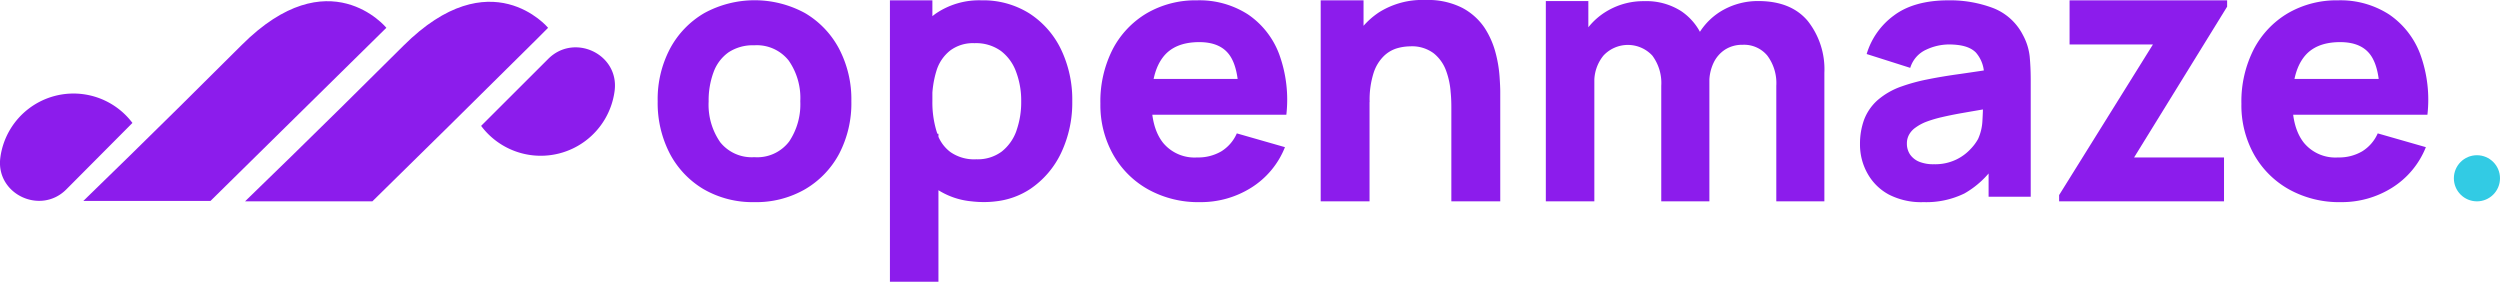 <svg xmlns="http://www.w3.org/2000/svg" viewBox="0 0 449.84 50.7"><defs><style>.cls-1{fill:#8c1cec;}.cls-2{fill:#32cbe4;}</style></defs><g id="Laag_2" data-name="Laag 2"><g id="Laag_1-2" data-name="Laag 1"><path class="cls-1" d="M37.88,36.15,69.52,5S59.2-7.6,43.49,8.1,15,36.15,15,36.15Z"/><path class="cls-1" d="M98.62,5,96.73,6.9l-16,15.83L67,36.23H44.09s12.8-12.34,28.5-28S98.62,5,98.62,5Z"/><path class="cls-1" d="M.08,28.21a13.28,13.28,0,0,1,23.75-6.09l-11.94,12C7.26,38.7-.74,34.93.05,28.44Z"/><path class="cls-1" d="M110.57,16.51a13.4,13.4,0,0,1-24,6.14L98.65,10.59c4.67-4.67,12.75-.87,11.95,5.69Z"/><path class="cls-1" d="M135.73,36.37a17.6,17.6,0,0,1-9.11-2.32,16.19,16.19,0,0,1-6.1-6.42,19.77,19.77,0,0,1-2.18-9.41,19.47,19.47,0,0,1,2.23-9.48,16.28,16.28,0,0,1,6.15-6.38,18.93,18.93,0,0,1,18.14,0A16.26,16.26,0,0,1,151,8.81a19.6,19.6,0,0,1,2.19,9.41A19.61,19.61,0,0,1,151,27.66a16.26,16.26,0,0,1-6.15,6.4A17.6,17.6,0,0,1,135.73,36.37Zm0-8.09A7.21,7.21,0,0,0,142,25.46a12,12,0,0,0,2-7.24,11.75,11.75,0,0,0-2.09-7.33,7.31,7.31,0,0,0-6.19-2.74,7.91,7.91,0,0,0-4.65,1.28A7.5,7.5,0,0,0,128.39,13a14.6,14.6,0,0,0-.88,5.26,11.79,11.79,0,0,0,2.09,7.34A7.25,7.25,0,0,0,135.73,28.28Z"/><path class="cls-1" d="M168.68,24.08a3.34,3.34,0,0,0,.17.44v-.44ZM190.91,8.87a15.9,15.9,0,0,0-5.68-6.45A15.59,15.59,0,0,0,176.62.06a13.85,13.85,0,0,0-8.25,2.39c-.2.15-.41.3-.61.47a14.77,14.77,0,0,0-4.45,6,23.88,23.88,0,0,0-1.72,9.26,23.75,23.75,0,0,0,1.73,9.27A14.68,14.68,0,0,0,168.5,34a3.37,3.37,0,0,0,.35.22,13.54,13.54,0,0,0,5.88,2,19.45,19.45,0,0,0,2.33.14,17.43,17.43,0,0,0,2.2-.14A14.05,14.05,0,0,0,185.38,34a16.14,16.14,0,0,0,5.56-6.5,21.09,21.09,0,0,0,2-9.27A20.92,20.92,0,0,0,190.91,8.87Zm-8,14.62a8.27,8.27,0,0,1-2.65,3.77,7.23,7.23,0,0,1-4.58,1.4A7.47,7.47,0,0,1,171,27.35a6.81,6.81,0,0,1-2.18-2.83v-.44h-.17a3.12,3.12,0,0,1-.15-.39,17.77,17.77,0,0,1-.77-5.48,17.7,17.7,0,0,1,.77-5.47A7.34,7.34,0,0,1,171,9.07a6.84,6.84,0,0,1,4.36-1.3,7.64,7.64,0,0,1,4.77,1.42A8.22,8.22,0,0,1,182.86,13a14.61,14.61,0,0,1,.89,5.23A15.27,15.27,0,0,1,182.9,23.49Zm-14.22.59a3.12,3.12,0,0,1-.15-.39,17.77,17.77,0,0,1-.77-5.48V.06h-7.64V50.7h8.73V24.08Z"/><path class="cls-1" d="M215.92,36.37a18.56,18.56,0,0,1-9.31-2.28,16.39,16.39,0,0,1-6.31-6.27A18.15,18.15,0,0,1,198,18.66a20.64,20.64,0,0,1,2.22-9.81,16.28,16.28,0,0,1,6.15-6.48,17.41,17.41,0,0,1,9-2.31,16.13,16.13,0,0,1,9.21,2.55,15,15,0,0,1,5.6,7.17,23.88,23.88,0,0,1,1.28,10.86h-8.57V17.45q0-5.25-1.67-7.56T215.8,7.58q-4.44,0-6.52,2.69c-1.39,1.8-2.08,4.44-2.08,8q0,4.8,2.08,7.43a7.34,7.34,0,0,0,6.13,2.63,8.23,8.23,0,0,0,4.37-1.11A7.18,7.18,0,0,0,222.55,24l8.66,2.48a15.19,15.19,0,0,1-6.13,7.33A17,17,0,0,1,215.92,36.37Zm-11.4-15.73V14.2h22.8v6.44Z"/><path class="cls-1" d="M237.64,36.23V.06h7.71v12h1.08V36.23Zm23.51,0V19.62c0-.81,0-1.83-.13-3.08a13.82,13.82,0,0,0-.8-3.77A7.13,7.13,0,0,0,258,9.61a6.5,6.5,0,0,0-4.28-1.27,8.84,8.84,0,0,0-2.39.36A5.81,5.81,0,0,0,249,10.09a7.44,7.44,0,0,0-1.83,3,15.83,15.83,0,0,0-.72,5.28l-5-2.41a18.75,18.75,0,0,1,1.65-7.82,14,14,0,0,1,5-5.9A14.63,14.63,0,0,1,256.5,0a13.67,13.67,0,0,1,6.59,1.4,11.08,11.08,0,0,1,4,3.55,15.33,15.33,0,0,1,2,4.48,23.06,23.06,0,0,1,.73,4.26c.09,1.28.13,2.21.13,2.8V36.23Z"/><path class="cls-1" d="M278.15,36.23V.19h7.65v12h1.08V36.23Zm20.77,0V15.44A8.26,8.26,0,0,0,297.31,10a6,6,0,0,0-8.79,0,7.34,7.34,0,0,0-1.64,4.94l-3.63-2.61a11.53,11.53,0,0,1,1.69-6.19,12.18,12.18,0,0,1,4.54-4.33,12.75,12.75,0,0,1,6.38-1.6A11.61,11.61,0,0,1,302.5,2a10.51,10.51,0,0,1,3.84,4.69,16.39,16.39,0,0,1,1.24,6.46V36.23Zm20.7,0V15.44A8.26,8.26,0,0,0,318,10a5.43,5.43,0,0,0-4.44-1.94,5.72,5.72,0,0,0-3.15.86,5.79,5.79,0,0,0-2.09,2.41,8.08,8.08,0,0,0-.75,3.57L304,12.44a12.12,12.12,0,0,1,1.67-6.38,11.79,11.79,0,0,1,4.49-4.32A12.82,12.82,0,0,1,316.37.19q5.89,0,8.9,3.57a14,14,0,0,1,3,9.34V36.23Z"/><path class="cls-1" d="M346.12,36.37A12.71,12.71,0,0,1,339.86,35,9.6,9.6,0,0,1,336,31.16a10.59,10.59,0,0,1-1.32-5.24,12.66,12.66,0,0,1,.73-4.36,9,9,0,0,1,2.38-3.49,13.19,13.19,0,0,1,4.41-2.53,32.78,32.78,0,0,1,4.55-1.24q2.64-.54,6-1c2.23-.32,4.68-.69,7.36-1.09l-3.13,1.72a6,6,0,0,0-1.46-4.49c-1-1-2.61-1.44-4.91-1.44a9.71,9.71,0,0,0-4,.93,5.27,5.27,0,0,0-2.89,3.28l-7.84-2.49a13.29,13.29,0,0,1,4.91-6.94C343.16,1,346.44.06,350.57.06a21.88,21.88,0,0,1,8.09,1.4A10.15,10.15,0,0,1,364,6.31a10.42,10.42,0,0,1,1.21,3.82c.12,1.27.19,2.69.19,4.27v21h-7.58V28.34l1.08,1.47a16.46,16.46,0,0,1-5.43,5A15.64,15.64,0,0,1,346.12,36.37ZM348,29.55a8.74,8.74,0,0,0,4-.84,8.61,8.61,0,0,0,2.61-1.93A8.52,8.52,0,0,0,355.93,25a8.93,8.93,0,0,0,.78-3.27c.07-1.24.11-2.27.11-3.1l2.54.64c-2.56.42-4.64.78-6.24,1.06s-2.87.55-3.85.78a22.53,22.53,0,0,0-2.58.77,8.42,8.42,0,0,0-2.05,1.1,3.73,3.73,0,0,0-1.15,1.29,3.21,3.21,0,0,0-.37,1.56,3.46,3.46,0,0,0,.59,2,3.71,3.71,0,0,0,1.67,1.29A6.77,6.77,0,0,0,348,29.55Z"/><path class="cls-1" d="M370.51,36.23V35.1L387.39,8h-15V.06h28.35V1.2L384,28.33h16.18v7.9Z"/><path class="cls-1" d="M421.21,36.37a18.56,18.56,0,0,1-9.31-2.28,16.39,16.39,0,0,1-6.31-6.27,18.15,18.15,0,0,1-2.28-9.16,20.64,20.64,0,0,1,2.23-9.81,16.28,16.28,0,0,1,6.15-6.48,17.41,17.41,0,0,1,9-2.31,16.13,16.13,0,0,1,9.21,2.55,15,15,0,0,1,5.6,7.17,23.88,23.88,0,0,1,1.28,10.86h-8.57V17.45q0-5.25-1.67-7.56t-5.46-2.31q-4.44,0-6.52,2.69c-1.39,1.8-2.08,4.44-2.08,8q0,4.8,2.08,7.43a7.34,7.34,0,0,0,6.13,2.63,8.23,8.23,0,0,0,4.37-1.11A7.18,7.18,0,0,0,427.84,24l8.66,2.48a15.25,15.25,0,0,1-6.13,7.33A17,17,0,0,1,421.21,36.37Zm-11.4-15.73V14.2h22.8v6.44Z"/><circle class="cls-2" cx="445.69" cy="32.08" r="4.15"/></g></g></svg>